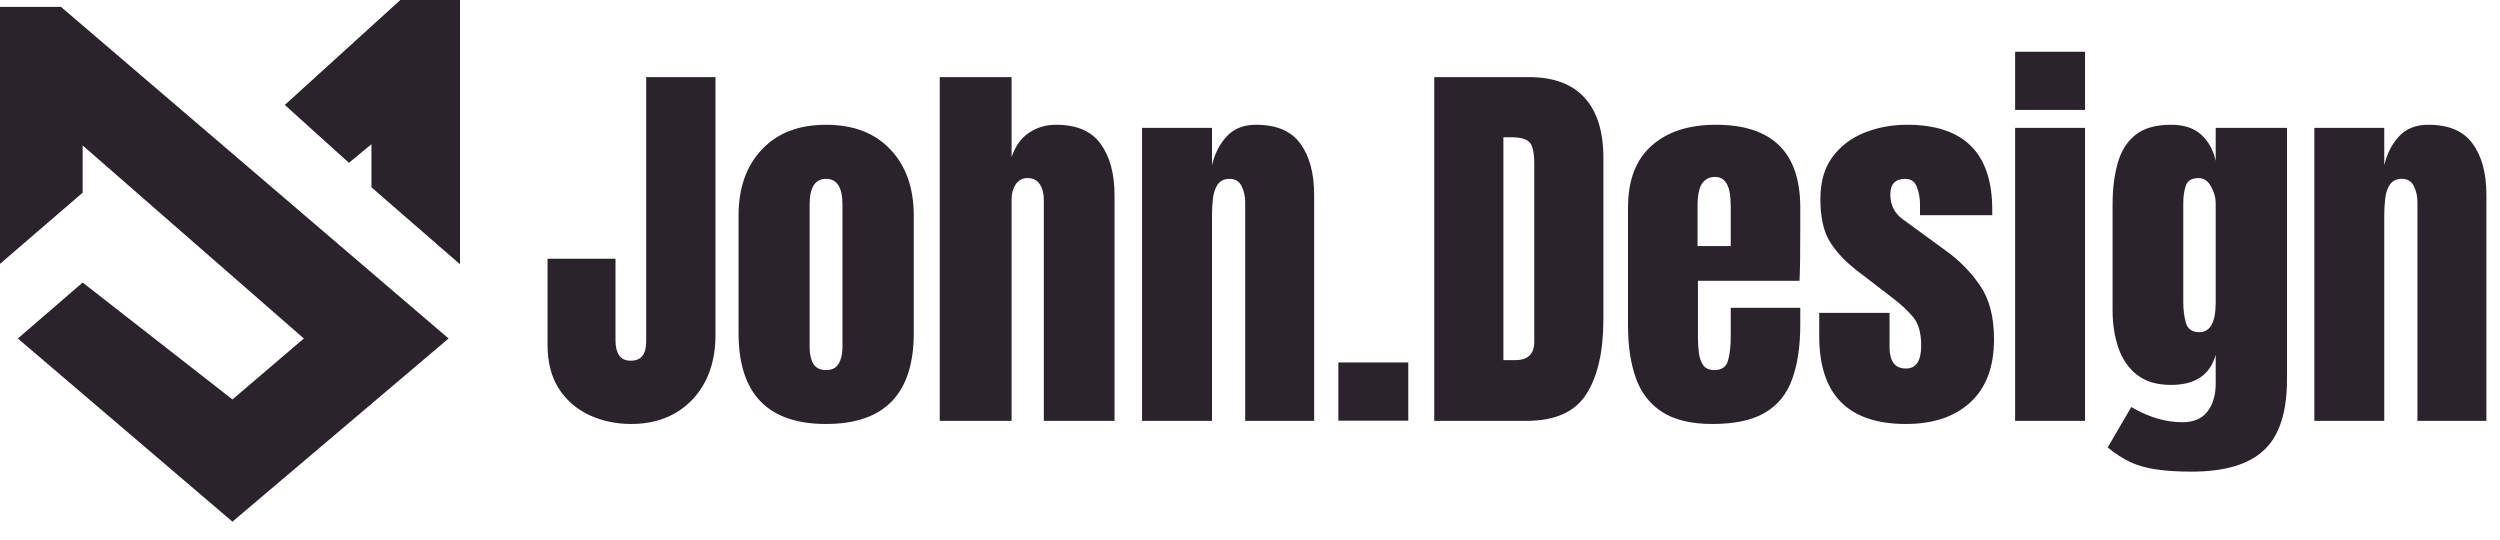 <svg width="125" height="27" viewBox="0 0 125 27" fill="none" xmlns="http://www.w3.org/2000/svg">
<g clip-path="url(#clip0_441_189)">
<path d="M0 0.342H3.046L22.429 16.925L11.622 26.083L0.892 16.925L4.133 14.127L11.622 19.972L15.192 16.925L4.133 7.272V9.633L0 13.194V0.342Z" fill="#2A232B"/>
<path d="M20.017 0H23V13.213L18.573 9.366V7.209L17.448 8.142L14.241 5.247L20.017 0Z" fill="#2A232B"/>
<path d="M31.576 21.199C30.801 21.199 30.095 21.049 29.457 20.75C28.819 20.451 28.311 20.008 27.934 19.422C27.562 18.829 27.377 18.104 27.377 17.244V12.938H30.775V17.039C30.775 17.339 30.834 17.579 30.951 17.762C31.075 17.944 31.27 18.035 31.537 18.035C32.051 18.035 32.309 17.719 32.309 17.088V3.855H35.775V16.746C35.775 17.658 35.596 18.449 35.238 19.119C34.88 19.783 34.385 20.297 33.754 20.662C33.122 21.02 32.397 21.199 31.576 21.199ZM41.303 21.199C38.386 21.199 36.928 19.686 36.928 16.658V10.779C36.928 9.399 37.315 8.299 38.09 7.479C38.865 6.652 39.935 6.238 41.303 6.238C42.676 6.238 43.751 6.652 44.525 7.479C45.3 8.299 45.688 9.399 45.688 10.779V16.658C45.688 19.686 44.226 21.199 41.303 21.199ZM41.303 18.504C41.596 18.504 41.804 18.4 41.928 18.191C42.058 17.977 42.123 17.706 42.123 17.381V10.223C42.123 9.37 41.85 8.943 41.303 8.943C40.756 8.943 40.482 9.37 40.482 10.223V17.381C40.482 17.706 40.544 17.977 40.668 18.191C40.798 18.4 41.01 18.504 41.303 18.504ZM46.986 21.043V3.855H50.58V7.85C50.769 7.303 51.059 6.899 51.449 6.639C51.84 6.372 52.296 6.238 52.816 6.238C53.832 6.238 54.571 6.557 55.033 7.195C55.495 7.833 55.727 8.689 55.727 9.764V21.043H52.191V9.988C52.191 9.669 52.123 9.409 51.986 9.207C51.856 9.005 51.648 8.904 51.361 8.904C51.12 8.904 50.928 9.008 50.785 9.217C50.648 9.425 50.58 9.673 50.58 9.959V21.043H46.986ZM57.103 21.043V6.395H60.6V8.26C60.73 7.7 60.971 7.225 61.322 6.834C61.68 6.437 62.175 6.238 62.806 6.238C63.822 6.238 64.558 6.551 65.014 7.176C65.476 7.801 65.707 8.657 65.707 9.744V21.043H62.26V10.105C62.26 9.819 62.201 9.555 62.084 9.314C61.967 9.067 61.765 8.943 61.478 8.943C61.212 8.943 61.013 9.038 60.883 9.227C60.759 9.409 60.681 9.64 60.648 9.92C60.616 10.193 60.6 10.467 60.6 10.74V21.043H57.103ZM66.918 21.033V18.123H70.414V21.033H66.918ZM71.713 21.043V3.855H76.439C77.676 3.855 78.607 4.201 79.232 4.891C79.857 5.574 80.17 6.577 80.17 7.898V15.945C80.17 17.573 79.883 18.829 79.311 19.715C78.744 20.6 77.748 21.043 76.322 21.043H71.713ZM75.17 18.006H75.766C76.397 18.006 76.713 17.7 76.713 17.088V8.221C76.713 7.648 76.635 7.28 76.478 7.117C76.329 6.948 76.019 6.863 75.551 6.863H75.17V18.006ZM85.619 21.199C84.578 21.199 83.747 21.004 83.129 20.613C82.51 20.223 82.068 19.66 81.801 18.924C81.534 18.188 81.4 17.303 81.4 16.268V10.379C81.4 9.018 81.791 7.99 82.572 7.293C83.353 6.59 84.428 6.238 85.795 6.238C88.607 6.238 90.014 7.618 90.014 10.379V11.443C90.014 12.732 90.001 13.598 89.975 14.041H84.897V16.873C84.897 17.134 84.913 17.391 84.945 17.645C84.978 17.892 85.049 18.097 85.16 18.26C85.277 18.422 85.463 18.504 85.717 18.504C86.081 18.504 86.309 18.348 86.4 18.035C86.492 17.716 86.537 17.303 86.537 16.795V15.389H90.014V16.219C90.014 17.312 89.877 18.23 89.603 18.973C89.337 19.708 88.881 20.265 88.236 20.643C87.598 21.014 86.726 21.199 85.619 21.199ZM84.877 12.303H86.537V10.33C86.537 9.803 86.472 9.425 86.342 9.197C86.212 8.963 86.016 8.846 85.756 8.846C85.476 8.846 85.258 8.956 85.102 9.178C84.952 9.399 84.877 9.783 84.877 10.33V12.303ZM95.297 21.199C92.406 21.199 90.961 19.734 90.961 16.805V15.643H94.477V17.361C94.477 17.693 94.542 17.954 94.672 18.143C94.802 18.331 95.01 18.426 95.297 18.426C95.805 18.426 96.059 18.045 96.059 17.283C96.059 16.645 95.925 16.17 95.658 15.857C95.391 15.538 95.066 15.232 94.682 14.94L92.816 13.504C92.231 13.048 91.784 12.566 91.478 12.059C91.172 11.551 91.019 10.844 91.019 9.939C91.019 9.1 91.218 8.406 91.615 7.859C92.019 7.312 92.549 6.906 93.207 6.639C93.871 6.372 94.587 6.238 95.356 6.238C98.194 6.238 99.613 7.654 99.613 10.486V10.76H96V10.203C96 9.91 95.948 9.627 95.844 9.354C95.746 9.08 95.551 8.943 95.258 8.943C94.763 8.943 94.516 9.204 94.516 9.725C94.516 10.252 94.724 10.665 95.141 10.965L97.309 12.547C97.986 13.035 98.552 13.615 99.008 14.285C99.47 14.956 99.701 15.848 99.701 16.961C99.701 18.341 99.307 19.393 98.519 20.115C97.738 20.838 96.664 21.199 95.297 21.199ZM100.756 5.496V2.586H104.252V5.496H100.756ZM100.756 21.043V6.395H104.252V21.043H100.756ZM109.584 23.582C108.907 23.582 108.324 23.546 107.836 23.475C107.354 23.41 106.921 23.289 106.537 23.113C106.153 22.938 105.769 22.69 105.385 22.371L106.566 20.35C107.419 20.857 108.272 21.111 109.125 21.111C109.685 21.111 110.102 20.932 110.375 20.574C110.648 20.216 110.785 19.751 110.785 19.178V17.742C110.505 18.745 109.76 19.246 108.549 19.246C107.852 19.246 107.289 19.08 106.859 18.748C106.43 18.416 106.117 17.967 105.922 17.4C105.727 16.834 105.629 16.203 105.629 15.506V10.242C105.629 9.454 105.714 8.761 105.883 8.162C106.052 7.557 106.348 7.085 106.771 6.746C107.195 6.408 107.787 6.238 108.549 6.238C109.193 6.238 109.695 6.401 110.053 6.727C110.417 7.052 110.661 7.492 110.785 8.045V6.395H114.35V18.953C114.35 20.613 113.965 21.798 113.197 22.508C112.436 23.224 111.231 23.582 109.584 23.582ZM109.965 16.609C110.512 16.609 110.785 16.115 110.785 15.125V10.145C110.785 9.878 110.707 9.604 110.551 9.324C110.401 9.044 110.193 8.904 109.926 8.904C109.587 8.904 109.376 9.031 109.291 9.285C109.206 9.533 109.164 9.819 109.164 10.145V15.125C109.164 15.477 109.206 15.812 109.291 16.131C109.382 16.45 109.607 16.609 109.965 16.609ZM115.717 21.043V6.395H119.213V8.26C119.343 7.7 119.584 7.225 119.936 6.834C120.294 6.437 120.788 6.238 121.42 6.238C122.436 6.238 123.171 6.551 123.627 7.176C124.089 7.801 124.32 8.657 124.32 9.744V21.043H120.873V10.105C120.873 9.819 120.814 9.555 120.697 9.314C120.58 9.067 120.378 8.943 120.092 8.943C119.825 8.943 119.626 9.038 119.496 9.227C119.372 9.409 119.294 9.64 119.262 9.92C119.229 10.193 119.213 10.467 119.213 10.74V21.043H115.717Z" fill="#2A232B"/>
</g>
<defs>
<clipPath id="clip0_441_189">
<rect width="125" height="27" fill="white"/>
</clipPath>
</defs>
</svg>
